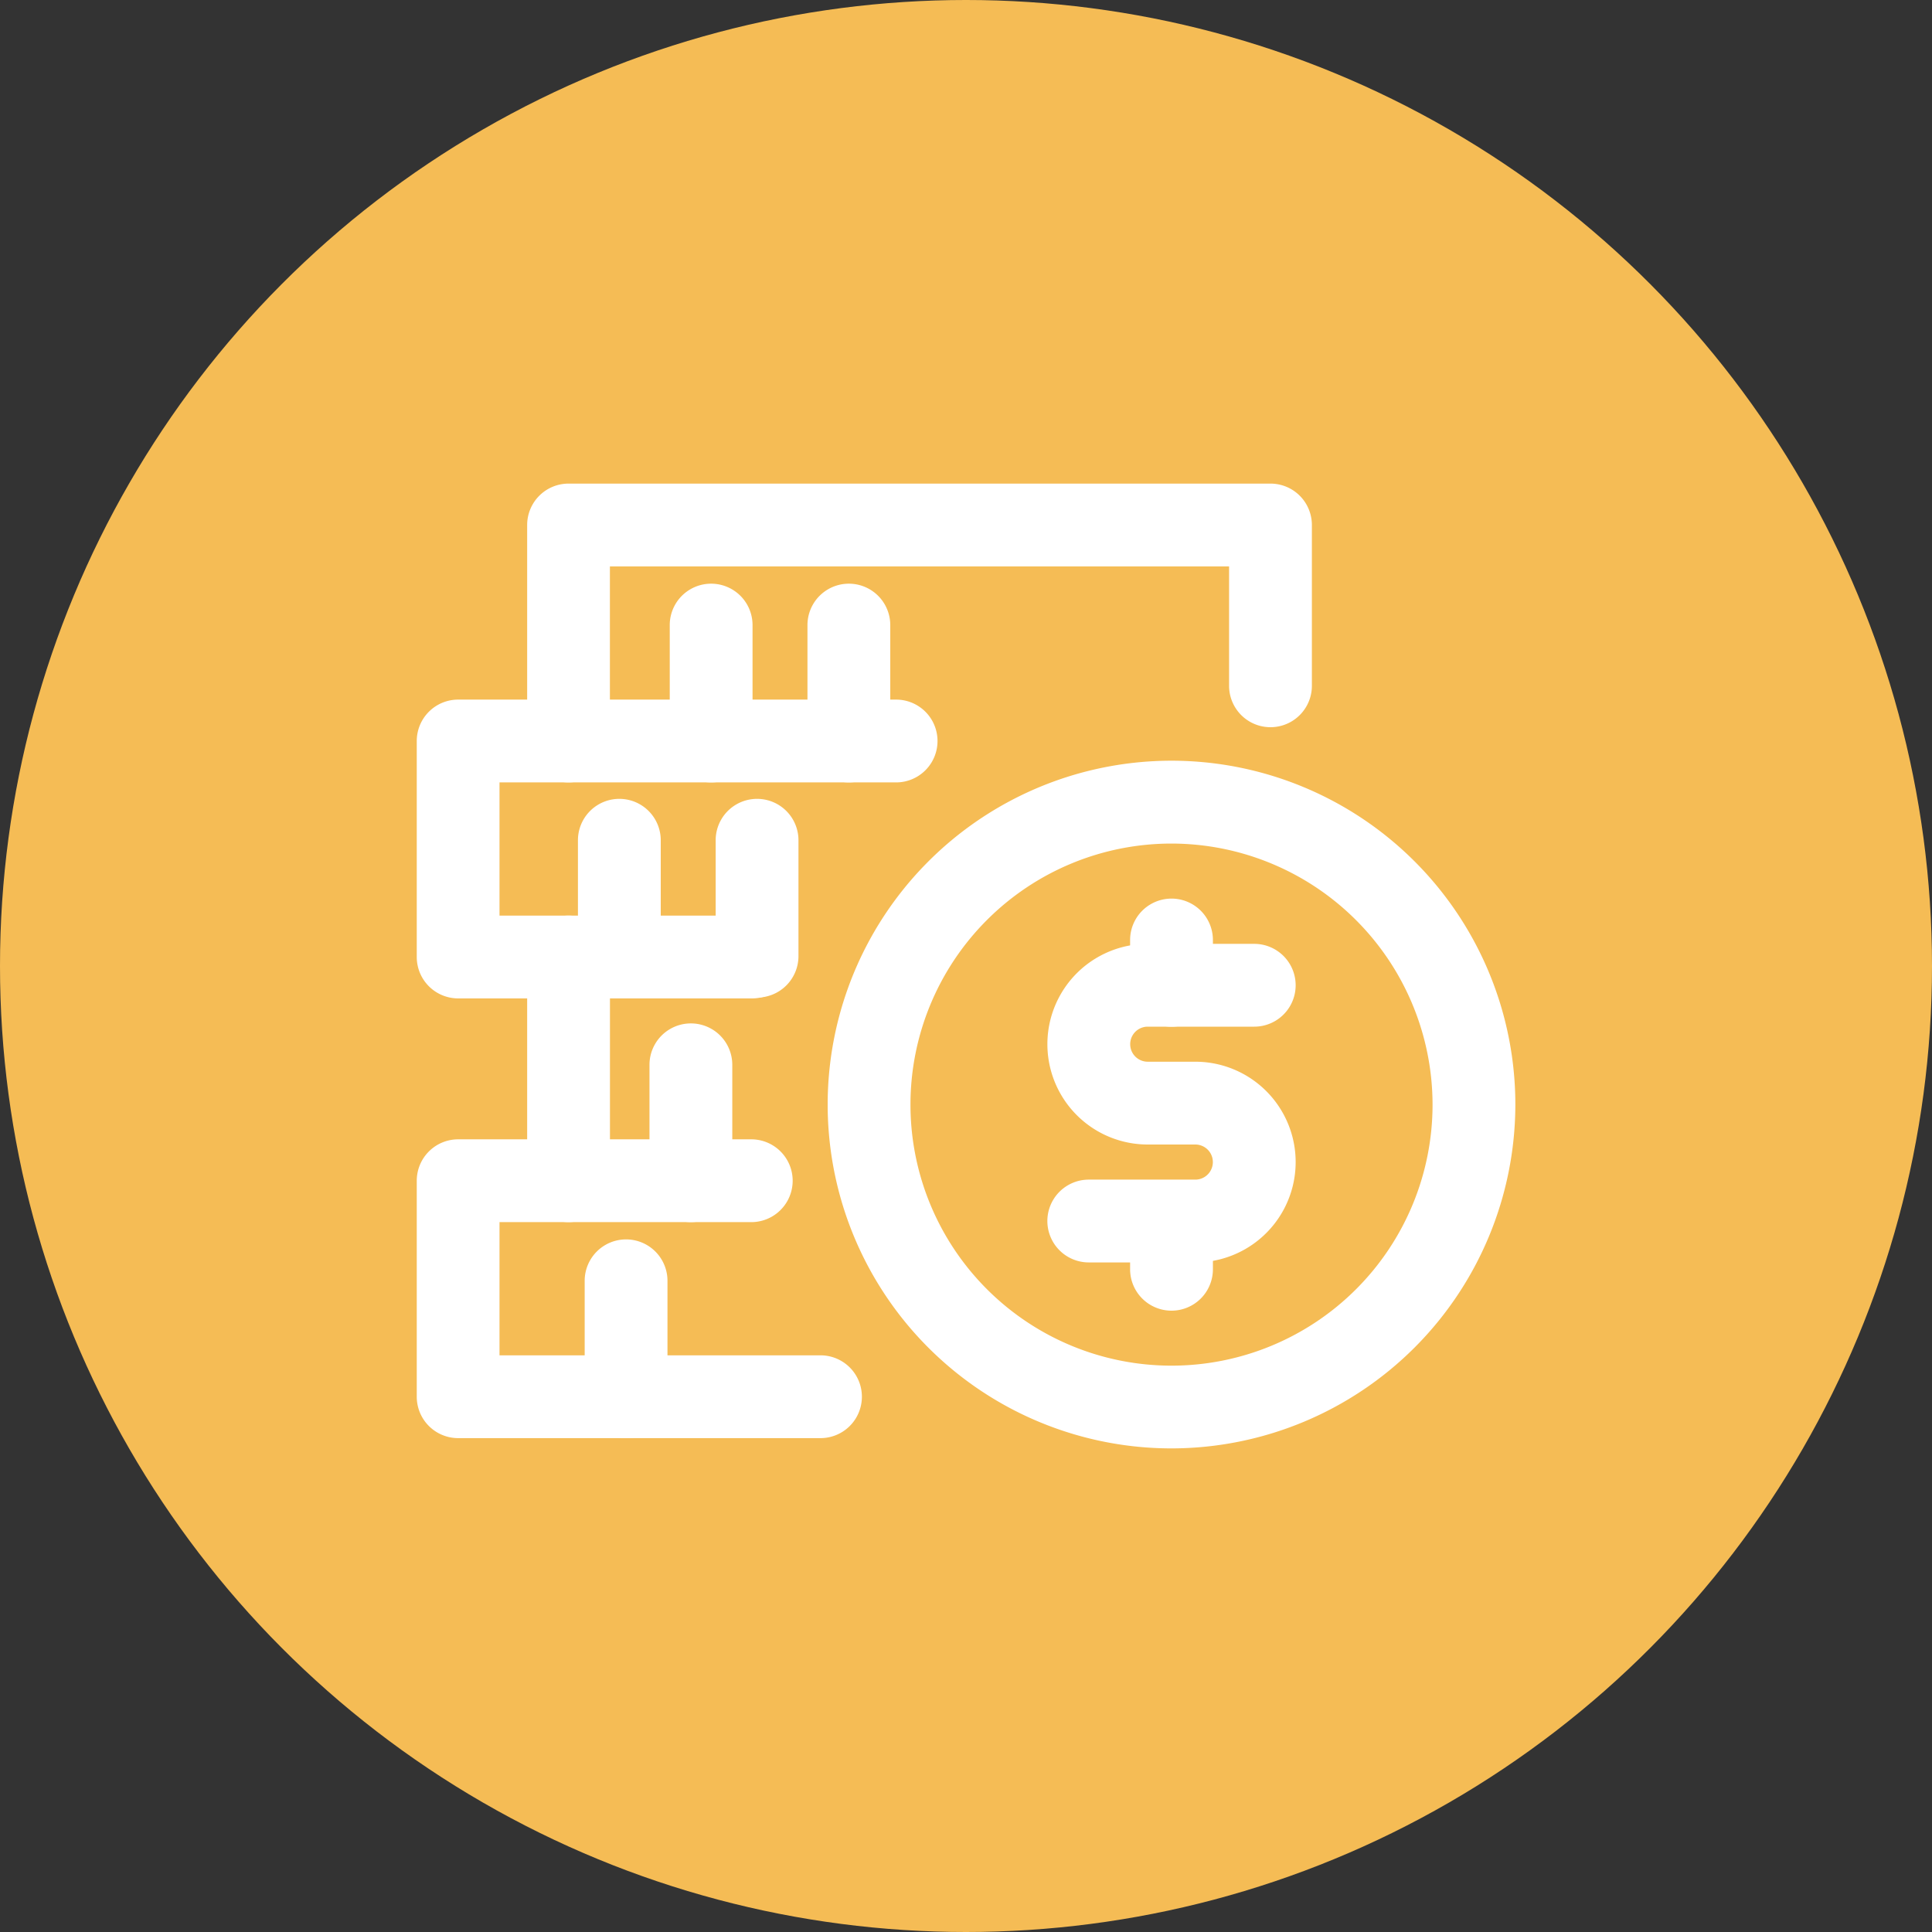 <svg xmlns="http://www.w3.org/2000/svg" width="35" height="35" viewBox="0 0 35 35">
  <rect x="0" y="0" width="35" height="35" fill="#333333" stroke="none"/>
  <g id="组_4566" data-name="组 4566" transform="translate(-30 -1143.938)">
    <circle id="椭圆_389" data-name="椭圆 389" cx="17.5" cy="17.5" r="17.5" transform="translate(30 1143.938)" fill="#f5bc55"/>
    <g id="组_4568" data-name="组 4568" transform="translate(13678 12063.938)">
      <path id="路径_9840" data-name="路径 9840" d="M21.654,22.87h-1.93a.75.75,0,0,1,0-1.5h1.93a.318.318,0,1,0,0-.636h-.862a1.817,1.817,0,1,1,0-3.635h1.93a.75.75,0,0,1,0,1.5h-1.93a.317.317,0,1,0,0,.635h.862a1.818,1.818,0,1,1,0,3.636" transform="translate(-13648 -10920)" fill="#fff"/>
      <path id="路径_9841" data-name="路径 9841" d="M21.223,18.6a.75.75,0,0,1-.75-.75v-.821a.75.75,0,0,1,1.5,0v.821a.75.75,0,0,1-.75.75" transform="translate(-13648 -10920)" fill="#fff"/>
      <path id="路径_9842" data-name="路径 9842" d="M21.223,23.744a.75.75,0,0,1-.75-.75v-.821a.75.75,0,0,1,1.5,0v.821a.75.75,0,0,1-.75.75" transform="translate(-13648 -10920)" fill="#fff"/>
      <path id="路径_9843" data-name="路径 9843" d="M21.223,26.239a6.229,6.229,0,1,1,6.229-6.228,6.235,6.235,0,0,1-6.229,6.228m0-10.957a4.729,4.729,0,1,0,4.729,4.729,4.734,4.734,0,0,0-4.729-4.729" transform="translate(-13648 -10920)" fill="#fff"/>
      <path id="路径_9844" data-name="路径 9844" d="M10.3,14.174a.75.75,0,0,1-.75-.75V9.511a.75.75,0,0,1,.75-.75H23.016a.75.75,0,0,1,.75.75v2.913a.75.75,0,0,1-1.5,0V10.261H11.049v3.163a.75.75,0,0,1-.75.75" transform="translate(-13648 -10920)" fill="#fff"/>
      <path id="路径_9845" data-name="路径 9845" d="M13.625,18.087H8.3a.75.75,0,0,1-.75-.75V13.424a.75.75,0,0,1,.75-.75h7.934a.75.75,0,0,1,0,1.5H9.049v2.413h4.576a.75.75,0,0,1,0,1.5" transform="translate(-13648 -10920)" fill="#fff"/>
      <path id="路径_9846" data-name="路径 9846" d="M14.864,26.053H8.3a.75.75,0,0,1-.75-.75V21.39a.75.75,0,0,1,.75-.75h5.31a.75.75,0,0,1,0,1.5H9.049v2.413h5.815a.75.75,0,0,1,0,1.5" transform="translate(-13648 -10920)" fill="#fff"/>
      <path id="路径_9847" data-name="路径 9847" d="M10.3,22.14a.75.75,0,0,1-.75-.75V17.337a.75.75,0,1,1,1.5,0V21.39a.75.75,0,0,1-.75.75" transform="translate(-13648 -10920)" fill="#fff"/>
      <path id="路径_9848" data-name="路径 9848" d="M11.342,26.053a.75.75,0,0,1-.75-.75v-2.1a.75.75,0,0,1,1.5,0v2.1a.75.75,0,0,1-.75.75" transform="translate(-13648 -10920)" fill="#fff"/>
      <path id="路径_9849" data-name="路径 9849" d="M12.516,22.14a.75.75,0,0,1-.75-.75v-2.1a.75.75,0,0,1,1.5,0v2.1a.75.75,0,0,1-.75.75" transform="translate(-13648 -10920)" fill="#fff"/>
      <path id="路径_9850" data-name="路径 9850" d="M11.22,18.072a.75.75,0,0,1-.75-.75v-2.1a.75.75,0,0,1,1.5,0v2.1a.75.75,0,0,1-.75.75" transform="translate(-13648 -10920)" fill="#fff"/>
      <path id="路径_9851" data-name="路径 9851" d="M13.715,18.072a.75.75,0,0,1-.75-.75v-2.1a.75.75,0,0,1,1.5,0v2.1a.751.751,0,0,1-.75.75" transform="translate(-13648 -10920)" fill="#fff"/>
      <path id="路径_9852" data-name="路径 9852" d="M12.883,14.174a.75.75,0,0,1-.75-.75v-2.1a.75.75,0,0,1,1.5,0v2.1a.75.75,0,0,1-.75.75" transform="translate(-13648 -10920)" fill="#fff"/>
      <path id="路径_9853" data-name="路径 9853" d="M15.378,14.174a.75.75,0,0,1-.75-.75v-2.1a.75.75,0,0,1,1.5,0v2.1a.75.75,0,0,1-.75.75" transform="translate(-13648 -10920)" fill="#fff"/>
    </g>
  </g>
</svg>
